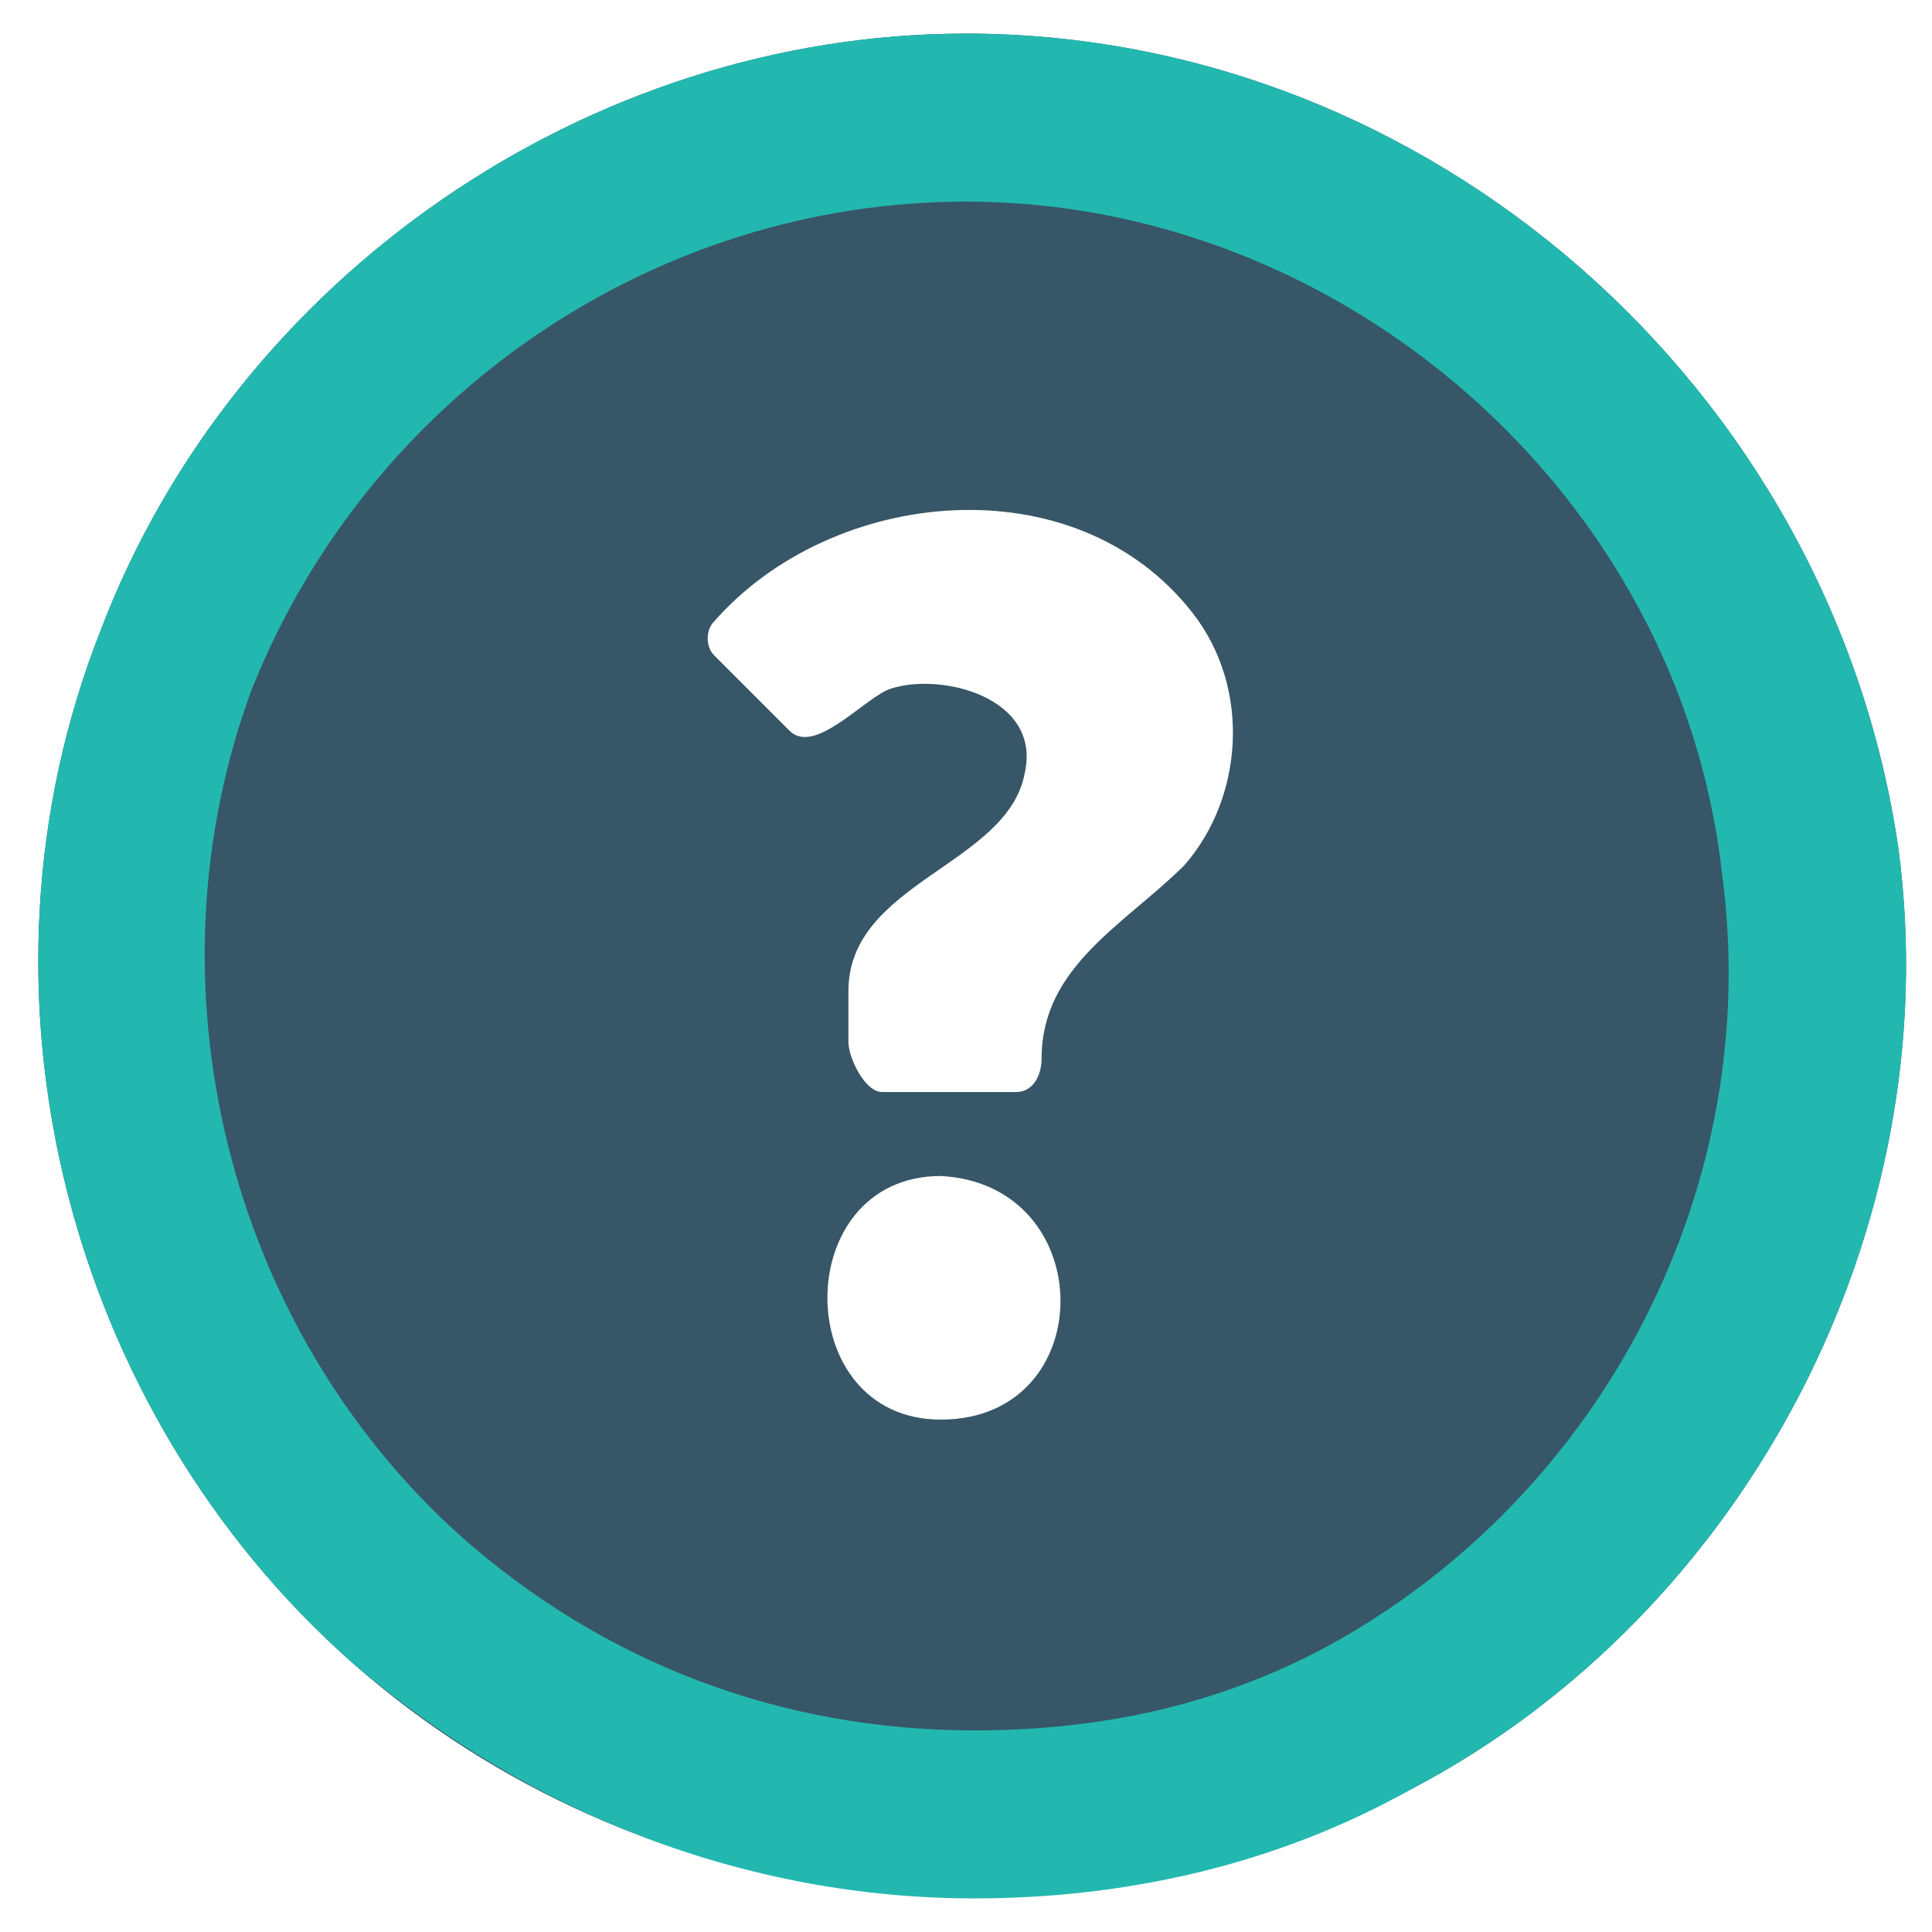 <?xml version="1.0" encoding="utf-8"?>
<!-- Generator: Adobe Illustrator 18.1.1, SVG Export Plug-In . SVG Version: 6.00 Build 0)  -->
<!DOCTYPE svg PUBLIC "-//W3C//DTD SVG 1.1//EN" "http://www.w3.org/Graphics/SVG/1.1/DTD/svg11.dtd">
<svg version="1.1" id="Layer_1" xmlns="http://www.w3.org/2000/svg" xmlns:xlink="http://www.w3.org/1999/xlink" x="0px" y="0px"
	 width="23px" height="23px" viewBox="0 0 23 23" style="enable-background:new 0 0 23 23;" xml:space="preserve">
<path style="fill-rule:evenodd;clip-rule:evenodd;fill:#375667;" d="M11.5,0.4C7,0.4,2.8,3.3,1.2,7.5c-1.7,4.3-0.4,9.3,3,12.3
	c3.4,3,8.5,3.7,12.6,1.5c4-2.1,6.4-6.7,5.8-11.2C21.8,4.6,17,0.4,11.5,0.4z M11.2,16.9c-1.8,0-1.8-2.9,0-2.9
	C13.1,14.1,13.1,16.9,11.2,16.9z M12.4,12.6c0,0.2-0.1,0.4-0.3,0.4h-1.6c-0.2,0-0.4-0.4-0.4-0.6v-0.6c0-1.3,1.9-1.5,2.1-2.6
	c0.2-0.9-1-1.2-1.6-1c-0.3,0.1-0.9,0.8-1.2,0.5L8.5,7.8c-0.1-0.1-0.1-0.3,0-0.4c1.4-1.6,4.3-1.9,5.7-0.1c0.7,0.9,0.6,2.2-0.1,3
	C13.4,11,12.4,11.5,12.4,12.6z"/>
<g>
	<path style="fill:#22B8AF;" d="M11.5,2.4c4.5,0,8.5,3.5,9,8c0.5,3.7-1.4,7.4-4.7,9.2c-1.3,0.7-2.7,1-4.2,1c-2.3,0-4.4-0.8-6.1-2.3
		C2.7,15.8,1.7,11.7,3,8.2C4.4,4.7,7.8,2.4,11.5,2.4 M11.5,0.4C7,0.4,2.8,3.3,1.2,7.5c-1.7,4.3-0.4,9.3,3,12.3
		c2.1,1.8,4.7,2.8,7.4,2.8c1.8,0,3.6-0.4,5.2-1.3c4-2.1,6.4-6.7,5.8-11.2C21.8,4.6,17,0.4,11.5,0.4L11.5,0.4z"/>
</g>
</svg>
